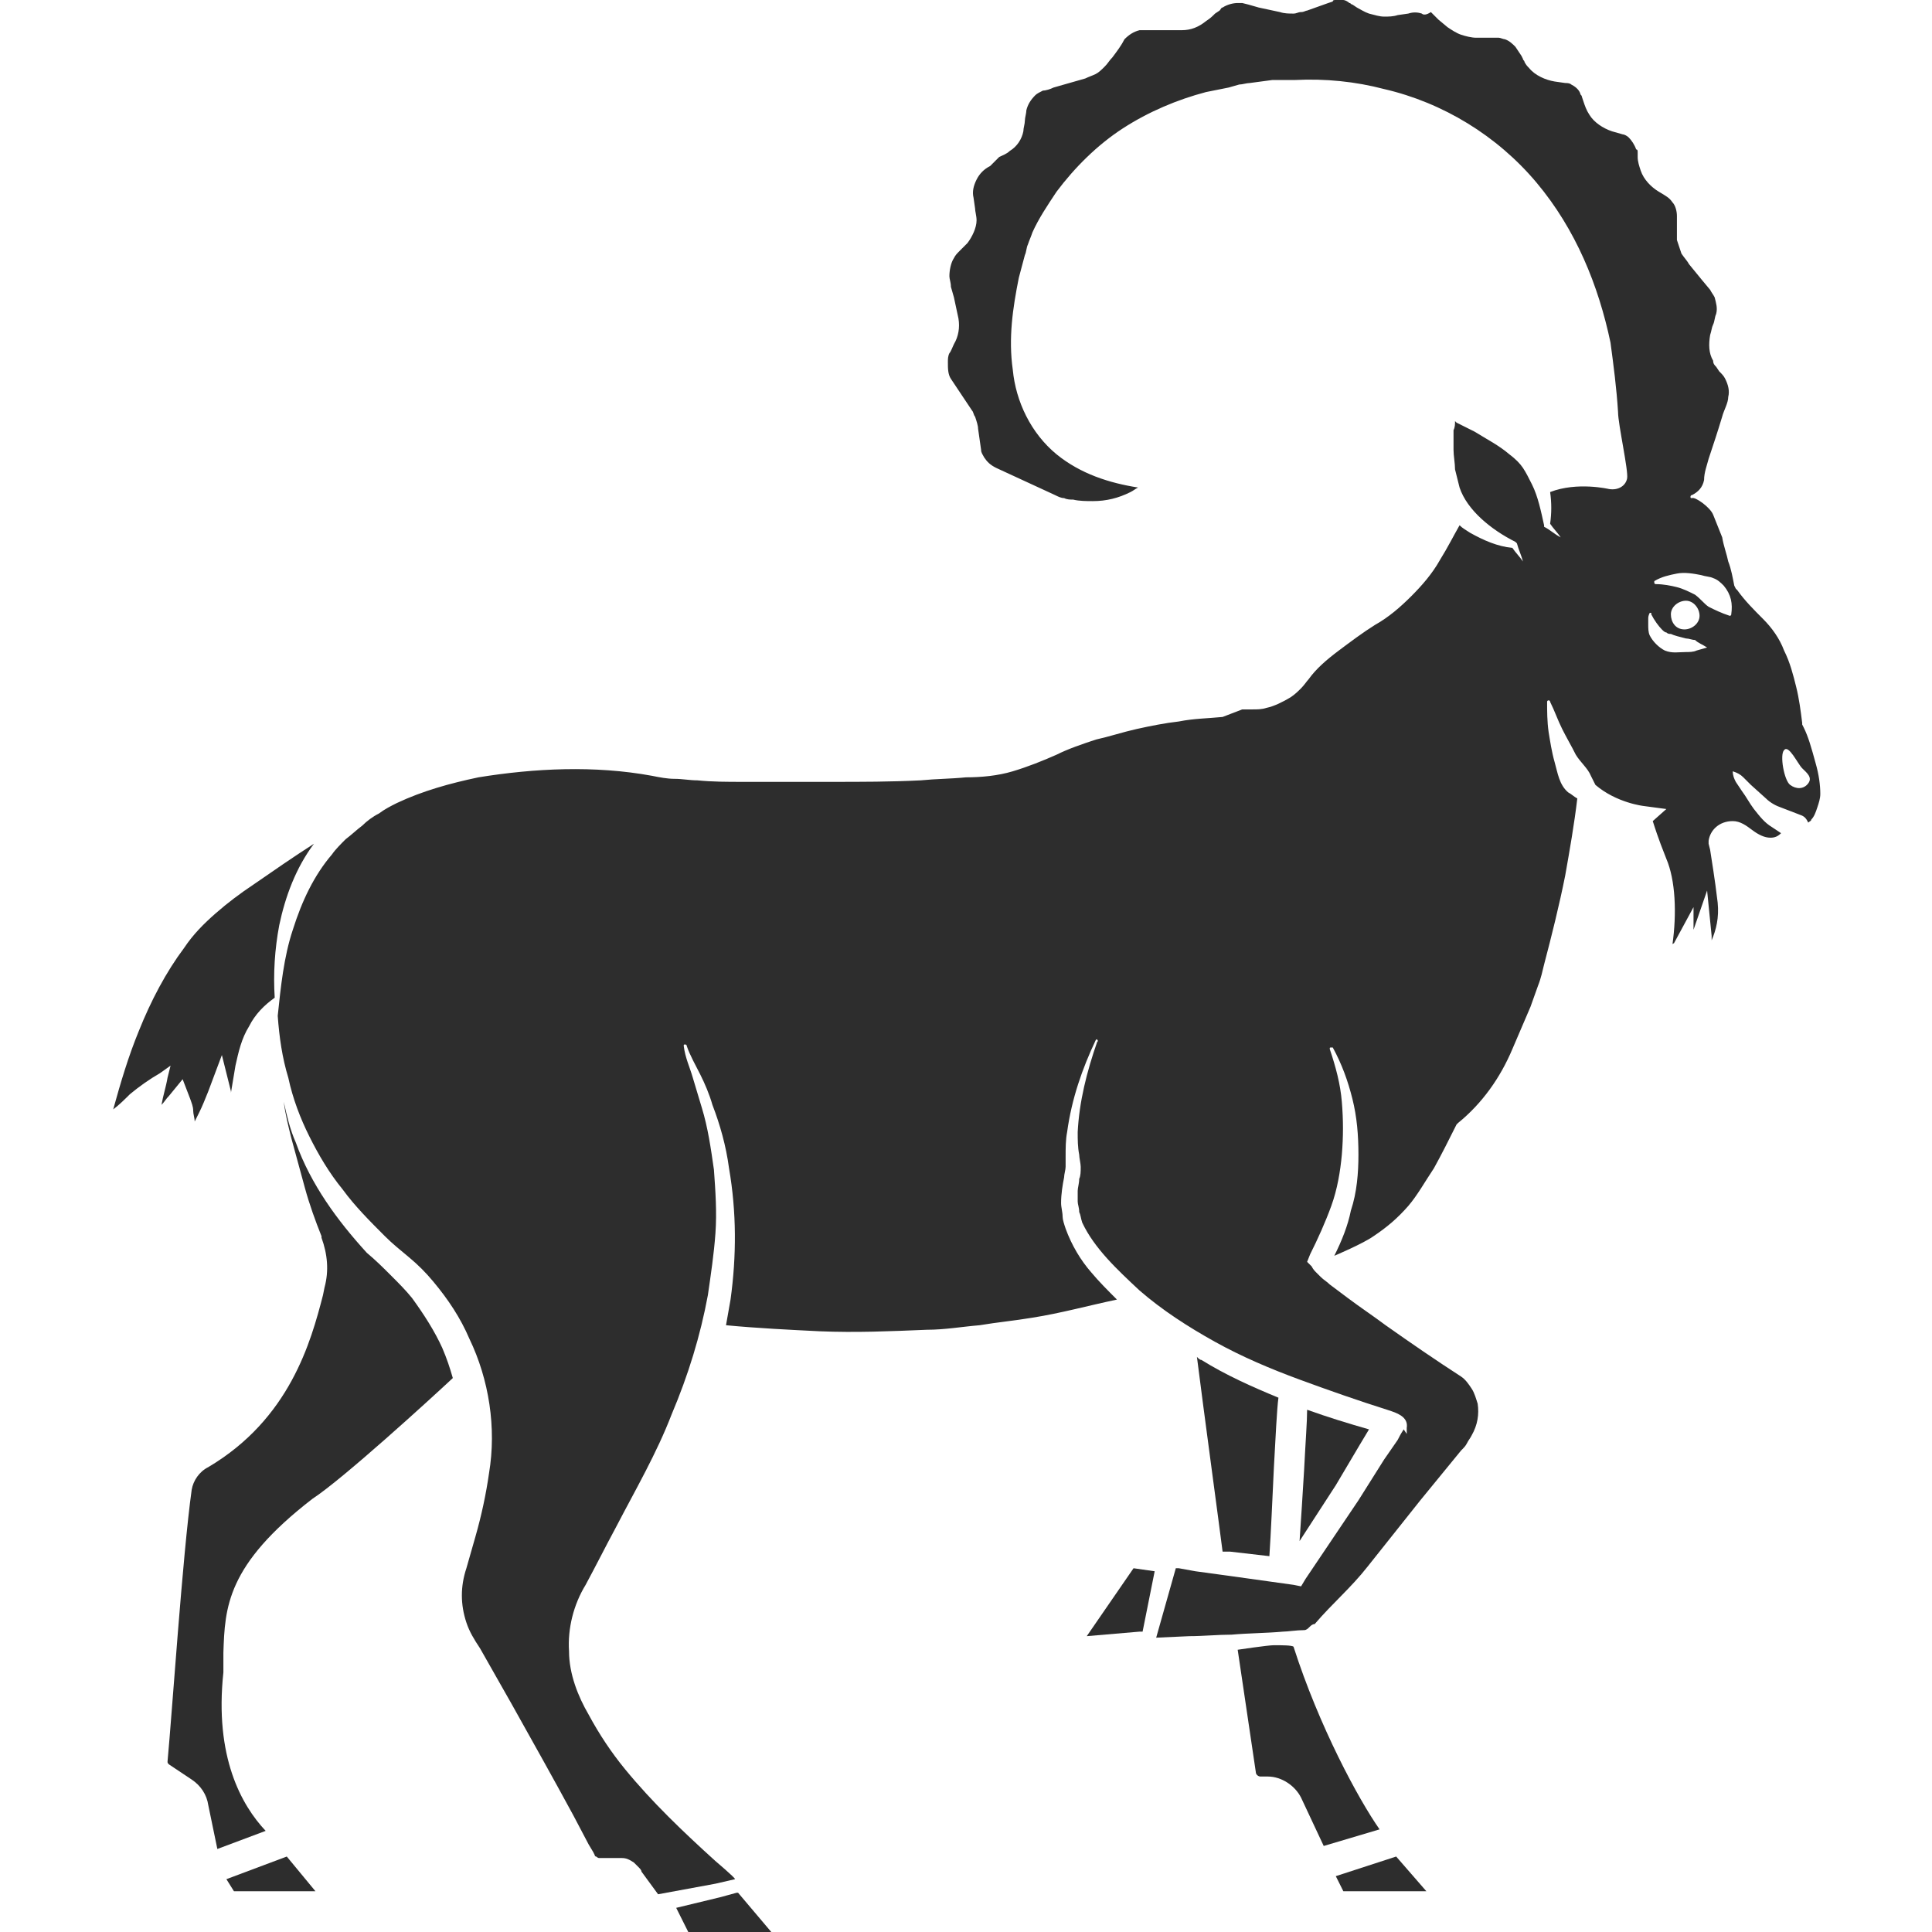 <?xml version="1.0" encoding="utf-8"?>
<!-- Generator: Adobe Illustrator 23.0.0, SVG Export Plug-In . SVG Version: 6.00 Build 0)  -->
<svg version="1.1" id="Layer_1" xmlns="http://www.w3.org/2000/svg" xmlns:xlink="http://www.w3.org/1999/xlink" x="0px" y="0px"
	 viewBox="0 0 128 128" style="enable-background:new 0 0 128 128;" xml:space="preserve">
<style type="text/css">
	.st0{fill:#2D2D2D;}
</style>
<g>
	<polygon class="st0" points="89,125.3 94.5,125.3 92.5,123 88.5,124.3 	"/>
	<path class="st0" d="M84.4,109c-0.4,0-2.4,0.3-2.4,0.3s0.5,3.4,1.2,8.1c0,0.2,0.2,0.3,0.3,0.3l0.5,0c0.9,0,1.8,0.6,2.2,1.4l1.5,3.2
		l3.7-1.1c-1.4-2-4-6.8-5.7-12.1C85.6,109,84.9,109,84.4,109z"/>
	<polygon class="st0" points="15.5,125.3 20.9,125.3 19,123 15,124.5 	"/>
	<path class="st0" d="M72,108.4l3.5-0.3c0.1,0,0.1,0,0.2,0l0.8-4l-1.4-0.2L72,108.4z"/>
	<polygon class="st0" points="44.8,126.4 45.6,128 51.1,128 48.9,125.4 48.8,125.4 47.7,125.7 	"/>
	<path class="st0" d="M27.3,86c-0.4-0.5-0.9-1-1.4-1.5c-0.5-0.5-1-1-1.6-1.5c-1-1.1-1.9-2.2-2.7-3.4c-0.8-1.2-1.5-2.5-2-3.9
		c-0.4-0.9-0.6-1.8-0.8-2.7c0.1,0.8,0.3,1.6,0.5,2.4c0.3,1.1,0.6,2.2,0.9,3.3c0.3,1.1,0.7,2.2,1.1,3.2l0,0c0,0,0,0.1,0,0.1
		c0,0,0,0,0,0c0.4,1.1,0.5,2.2,0.2,3.3l-0.1,0.5c-0.8,3.1-2.2,8.2-7.6,11.4c-0.6,0.3-1,0.9-1.1,1.5c-0.6,4.3-1.3,14.8-1.6,18
		c0,0.1,0,0.1,0.1,0.2l1.5,1c0.6,0.4,1,1,1.1,1.7l0.6,2.9l3.2-1.2c-1.6-1.7-3.4-4.9-2.8-10.5c0-0.4,0-0.9,0-1.3
		c0.1-3,0.2-5.8,5.9-10.2c2-1.3,7.8-6.6,9.3-8c-0.2-0.7-0.4-1.3-0.7-2C28.8,88.2,28.1,87.1,27.3,86z"/>
	<path class="st0" d="M90.1,95.7l0.6-1c-1.4-0.4-2.7-0.8-4.1-1.3c0,0.8-0.1,2-0.2,4c-0.1,1.6-0.2,3.3-0.3,4.7l2.4-3.7L90.1,95.7z"/>
	<path class="st0" d="M84.1,103.1c0.1-1.5,0.2-3.8,0.3-5.9c0.1-1.8,0.2-3.9,0.3-4.6c-1.7-0.7-3.5-1.5-5.1-2.5
		c-0.1,0-0.2-0.1-0.3-0.2c0.4,3.2,1.5,11.3,1.7,12.9l0.5,0L84.1,103.1z"/>
	<path class="st0" d="M16.8,58.6c-0.9,0.6-1.7,1.2-2.5,1.9c-0.8,0.7-1.5,1.4-2.1,2.3c-1.2,1.6-2.2,3.5-3,5.5
		c-0.7,1.7-1.2,3.4-1.7,5.2c0.4-0.3,0.8-0.7,1.1-1c0.6-0.5,1.3-1,2-1.4l0.7-0.5l-0.2,0.8c-0.1,0.6-0.3,1.2-0.4,1.8
		c0.2-0.2,0.3-0.4,0.5-0.6l0.9-1.1l0.5,1.3c0.1,0.3,0.2,0.5,0.2,0.8c0,0.2,0.1,0.5,0.1,0.7c0,0,0,0,0,0c0.1-0.2,0.2-0.4,0.3-0.6
		c0.2-0.4,0.4-0.9,0.6-1.4l0.9-2.4l0.6,2.4l0,0.1c0.1-0.6,0.2-1.2,0.3-1.8c0.2-0.9,0.4-1.8,0.9-2.6c0.4-0.8,1-1.4,1.7-1.9
		c-0.1-1.6,0-3.2,0.3-4.8c0.4-1.9,1.1-3.8,2.3-5.4C19.4,56.8,18.1,57.7,16.8,58.6z"/>
	<path class="st0" d="M119.5,48.2l-0.1-0.2l0-0.1c-0.1-0.8-0.2-1.6-0.4-2.4c-0.2-0.8-0.4-1.6-0.8-2.4c-0.3-0.8-0.8-1.5-1.4-2.1
		c-0.6-0.6-1.2-1.2-1.7-1.9l-0.1-0.1l-0.1-0.2c-0.1-0.5-0.2-1.1-0.4-1.6c-0.1-0.5-0.3-1-0.4-1.6c-0.2-0.5-0.4-1-0.6-1.5
		c-0.2-0.5-1.2-1.2-1.4-1.1c-0.1,0-0.1,0-0.1-0.1c0,0,0-0.1,0.1-0.1c0.4-0.2,0.7-0.5,0.8-1c0-0.5,0.2-1,0.3-1.4
		c0.3-0.9,0.6-1.8,0.9-2.8c0.1-0.4,0.4-0.9,0.4-1.3c0.1-0.4,0-0.8-0.2-1.2c-0.1-0.2-0.2-0.3-0.4-0.5l-0.2-0.3
		c-0.1-0.1-0.2-0.2-0.2-0.4c-0.3-0.5-0.3-1.1-0.2-1.7c0.1-0.3,0.1-0.5,0.2-0.7c0.1-0.2,0.1-0.5,0.2-0.7c0.1-0.4,0-0.7-0.1-1.1
		c-0.1-0.2-0.2-0.3-0.3-0.5l-0.5-0.6l-0.9-1.1c-0.1-0.2-0.3-0.4-0.5-0.7c-0.1-0.3-0.2-0.6-0.3-0.9c0-0.1,0-0.3,0-0.5l0-0.4l0-0.7
		c0-0.3-0.1-0.7-0.3-0.9c-0.2-0.3-0.4-0.4-0.9-0.7c-0.5-0.3-1-0.8-1.2-1.4c-0.1-0.3-0.2-0.6-0.2-0.9c0-0.2,0-0.2,0-0.3
		c0-0.1,0-0.2-0.1-0.2c-0.1-0.3-0.3-0.6-0.5-0.8c-0.1-0.1-0.3-0.2-0.4-0.2l-0.7-0.2c-0.6-0.2-1.2-0.6-1.5-1.1
		c-0.2-0.3-0.3-0.6-0.4-0.9l-0.1-0.3c0-0.1-0.1-0.1-0.1-0.2c-0.1-0.3-0.4-0.5-0.6-0.6c-0.1-0.1-0.3-0.1-0.4-0.1l-0.7-0.1
		c-0.6-0.1-1.3-0.4-1.7-0.9c-0.1-0.1-0.2-0.2-0.3-0.4c0-0.1-0.1-0.1-0.1-0.2l-0.1-0.2l-0.4-0.6c-0.2-0.2-0.4-0.4-0.7-0.5
		c-0.1,0-0.3-0.1-0.4-0.1l-0.7,0l-0.4,0l-0.2,0c-0.1,0-0.2,0-0.2,0c-0.3,0-0.7-0.1-1-0.2c-0.3-0.1-0.6-0.3-0.9-0.5l-0.6-0.5
		l-0.5-0.5C94.5,1,94.3,1,94.2,0.9c-0.3-0.1-0.6-0.1-0.9,0L92.6,1c-0.3,0.1-0.6,0.1-0.9,0.1c-0.3,0-0.6-0.1-1-0.2
		c-0.3-0.1-0.6-0.3-0.8-0.4l-0.3-0.2c-0.1,0-0.1-0.1-0.2-0.1C89.3,0.1,89.1,0,89,0c-0.2,0-0.3,0-0.5,0c-0.1,0-0.2,0-0.2,0.1
		l-0.3,0.1l-1.4,0.5c-0.1,0-0.2,0.1-0.4,0.1c-0.2,0-0.3,0.1-0.5,0.1c-0.3,0-0.6,0-0.9-0.1l-1.4-0.3l-0.7-0.2l-0.4-0.1
		c-0.1,0-0.2,0-0.3,0c-0.3,0-0.7,0.1-1,0.3c-0.1,0-0.1,0.1-0.2,0.2l-0.3,0.2c-0.2,0.2-0.3,0.3-0.6,0.5c-0.5,0.4-1,0.6-1.6,0.6
		c-0.6,0-1,0-1.5,0l-0.7,0c-0.2,0-0.4,0-0.6,0c-0.4,0.1-0.7,0.3-1,0.6C74.3,3,74,3.4,73.7,3.8c-0.2,0.2-0.3,0.4-0.5,0.6
		c-0.2,0.2-0.4,0.4-0.6,0.5c-0.2,0.1-0.5,0.2-0.7,0.3l-0.7,0.2l-1.4,0.4c-0.2,0.1-0.5,0.2-0.7,0.2c-0.2,0.1-0.4,0.2-0.5,0.3
		c-0.3,0.3-0.5,0.6-0.6,1c0,0.2-0.1,0.5-0.1,0.7c0,0.2-0.1,0.5-0.1,0.7c-0.1,0.5-0.4,1-0.9,1.3c-0.2,0.2-0.5,0.3-0.7,0.4L65.6,11
		c-0.4,0.2-0.7,0.5-0.9,0.9c-0.2,0.4-0.3,0.8-0.2,1.2l0.1,0.7c0,0.2,0.1,0.5,0.1,0.8c0,0.5-0.3,1.1-0.6,1.5l-0.5,0.5
		c-0.2,0.2-0.3,0.3-0.4,0.5c-0.2,0.3-0.3,0.8-0.3,1.2c0,0.2,0.1,0.4,0.1,0.7l0.2,0.7l0.3,1.4c0.1,0.6,0,1.2-0.3,1.7
		c-0.1,0.2-0.2,0.5-0.3,0.6c-0.1,0.2-0.1,0.4-0.1,0.6c0,0.4,0,0.8,0.2,1.1l0.8,1.2l0.4,0.6l0.2,0.3c0.1,0.1,0.1,0.3,0.2,0.4
		c0.1,0.3,0.2,0.6,0.2,0.8l0.1,0.7l0.1,0.7c0,0.2,0.1,0.3,0.2,0.5c0.2,0.3,0.4,0.5,0.8,0.7l1.3,0.6l2.6,1.2c0.2,0.1,0.4,0.2,0.6,0.2
		c0.2,0.1,0.4,0.1,0.6,0.1c0.4,0.1,0.9,0.1,1.3,0.1c0.9,0,1.7-0.2,2.5-0.6c0.2-0.1,0.3-0.2,0.5-0.3c-1.9-0.3-3.8-0.9-5.4-2.2
		c-1.7-1.4-2.7-3.5-2.9-5.6c-0.3-2.1,0-4.1,0.4-6.1l0.4-1.5c0.1-0.2,0.1-0.5,0.2-0.7c0.1-0.3,0.2-0.5,0.3-0.8c0.4-0.9,1-1.8,1.6-2.7
		c1.2-1.6,2.7-3.1,4.4-4.2c1.7-1.1,3.6-1.9,5.5-2.4c0.5-0.1,1-0.2,1.5-0.3l0.7-0.2c0.2,0,0.5-0.1,0.7-0.1l1.5-0.2c0.5,0,1,0,1.5,0
		c2-0.1,4,0.1,5.9,0.6c3.9,0.9,7.5,3.1,10.1,6.2c2.6,3.1,4.1,6.8,4.9,10.6l0,0l0,0c0.2,1.5,0.4,3,0.5,4.6c0,0.8,0.7,3.9,0.6,4.4
		c-0.1,0.5-0.6,0.8-1.2,0.7c0,0-2.1-0.5-3.9,0.2c0.1,0.7,0.1,1.4,0,2.1c0.2,0.3,0.5,0.6,0.7,0.9c-0.4-0.2-0.7-0.5-1.1-0.7l0,0l0-0.1
		c-0.2-0.9-0.4-1.9-0.8-2.7c-0.2-0.4-0.4-0.8-0.6-1.1c-0.2-0.3-0.5-0.6-0.9-0.9c-0.7-0.6-1.5-1-2.3-1.5c-0.4-0.2-0.8-0.4-1.2-0.6
		l-0.1-0.1c0,0.2,0,0.4-0.1,0.6c0,0.4,0,0.9,0,1.3c0,0.4,0.1,0.9,0.1,1.3c0.1,0.4,0.2,0.8,0.3,1.2c0.5,1.5,2.1,2.8,3.7,3.6l0.1,0.1
		l0,0c0.1,0.4,0.3,0.8,0.4,1.2c-0.2-0.3-0.5-0.6-0.7-0.9c-1-0.1-1.9-0.5-2.8-1c-0.3-0.2-0.5-0.3-0.7-0.5c-0.4,0.7-0.8,1.5-1.3,2.3
		c-0.5,0.9-1.2,1.7-1.9,2.4c-0.7,0.7-1.5,1.4-2.4,1.9c-0.8,0.5-1.6,1.1-2.4,1.7c-0.8,0.6-1.5,1.2-2,1.9c-0.1,0.1-0.3,0.4-0.5,0.6
		c-0.2,0.2-0.4,0.4-0.7,0.6c-0.5,0.3-1.1,0.6-1.6,0.7c-0.3,0.1-0.6,0.1-0.9,0.1l-0.7,0L81,47.5c-1,0.1-1.9,0.1-2.9,0.3
		c-0.9,0.1-1.9,0.3-2.8,0.5c-0.9,0.2-1.8,0.5-2.7,0.7c-0.9,0.3-1.8,0.6-2.6,1c-0.9,0.4-1.9,0.8-2.9,1.1c-1,0.3-2.1,0.4-3.1,0.4
		c-1,0.1-2,0.1-3,0.2c-2,0.1-3.9,0.1-5.9,0.1l-5.9,0c-1,0-2,0-3-0.1c-0.5,0-1-0.1-1.5-0.1c-0.5,0-1-0.1-1.5-0.2
		c-3.8-0.7-7.8-0.5-11.5,0.1c-1.9,0.4-3.7,0.9-5.4,1.7c-0.4,0.2-0.8,0.4-1.2,0.7c-0.4,0.2-0.8,0.5-1.1,0.8c-0.4,0.3-0.7,0.6-1.1,0.9
		c-0.3,0.3-0.7,0.7-0.9,1c-1.2,1.4-2,3.1-2.6,5c-0.6,1.8-0.8,3.8-1,5.7c0,0,0,0,0,0c0.1,1.4,0.3,2.8,0.7,4.1
		c0.3,1.4,0.8,2.7,1.4,3.9c0.6,1.2,1.3,2.4,2.2,3.5c0.8,1.1,1.8,2.1,2.8,3.1c0.5,0.5,1,0.9,1.6,1.4c0.6,0.5,1.1,1,1.6,1.6
		c1,1.2,1.8,2.4,2.4,3.8c1.3,2.7,1.8,5.9,1.3,8.9c-0.2,1.4-0.5,2.8-0.9,4.2c-0.2,0.7-0.4,1.4-0.6,2.1c-0.2,0.6-0.3,1.2-0.3,1.8
		c0,0.6,0.1,1.2,0.3,1.8c0.2,0.6,0.5,1.1,0.9,1.7l2.1,3.7c1.4,2.5,2.8,5,4.1,7.4l1,1.9l0.3,0.5l0.1,0.2c0,0,0,0.1,0.1,0.1
		c0,0,0.1,0.1,0.2,0.1c0,0,0.1,0,0.1,0l0.3,0l1.1,0c0.3,0,0.5,0.1,0.8,0.3c0.1,0.1,0.2,0.2,0.3,0.3c0.1,0.1,0.2,0.2,0.2,0.3l1.1,1.5
		l3.8-0.7l1.3-0.3c0-0.1-1.3-1.2-1.3-1.2c-2.1-1.9-4.2-3.9-6-6.1c-0.9-1.1-1.7-2.3-2.4-3.6c-0.7-1.2-1.3-2.7-1.3-4.2
		c-0.1-1.5,0.3-3.1,1.1-4.4c0.7-1.3,1.3-2.5,2-3.8c1.3-2.5,2.7-4.9,3.7-7.5c1.1-2.6,1.9-5.2,2.4-7.9c0.2-1.4,0.4-2.7,0.5-4.1
		c0.1-1.4,0-2.8-0.1-4.2c-0.2-1.4-0.4-2.8-0.8-4.1c-0.2-0.7-0.4-1.3-0.6-2c-0.2-0.7-0.5-1.3-0.6-2.1c0-0.1,0-0.1,0.1-0.1
		c0,0,0.1,0,0.1,0.1l0,0c0.2,0.6,0.6,1.3,0.9,1.9c0.3,0.6,0.6,1.3,0.8,2c0.5,1.3,0.9,2.7,1.1,4.2c0.5,2.9,0.5,5.8,0.1,8.7
		c-0.1,0.6-0.2,1.1-0.3,1.7c2.1,0.2,4.2,0.3,6.2,0.4c2.4,0.1,4.7,0,7.1-0.1c1.2,0,2.3-0.2,3.5-0.3c1.2-0.2,2.3-0.3,3.5-0.5
		c1.9-0.3,3.7-0.8,5.6-1.2c-0.6-0.6-1.2-1.2-1.7-1.8c-0.7-0.8-1.3-1.8-1.7-2.9c-0.1-0.3-0.2-0.6-0.2-0.8c0-0.3-0.1-0.6-0.1-0.9
		c0-0.6,0.1-1.2,0.2-1.7c0-0.2,0.1-0.5,0.1-0.7c0-0.2,0-0.4,0-0.7c0-0.5,0-1.1,0.1-1.6c0.3-2.2,1-4.2,1.9-6.1c0,0,0.1-0.1,0.1,0
		c0,0,0.1,0.1,0,0.1c-0.7,2-1.2,4-1.3,6c0,0.5,0,1,0.1,1.5c0,0.2,0.1,0.6,0.1,0.8c0,0.3,0,0.6-0.1,0.8c0,0.3-0.1,0.6-0.1,0.8
		c0,0.2,0,0.4,0,0.7c0,0.2,0.1,0.4,0.1,0.7c0.1,0.2,0.1,0.4,0.2,0.7c0.8,1.7,2.3,3.1,3.8,4.5c1.5,1.3,3.2,2.4,5,3.4
		c1.8,1,3.7,1.8,5.6,2.5c1.9,0.7,3.9,1.4,5.8,2l0.3,0.1c0,0,0,0,0,0l0,0c0,0,0,0,0,0c0.6,0.2,1.1,0.5,1,1.1c0,0.1,0,0.2,0,0.2l0,0.1
		l0,0l0,0.1L93,94.7c-0.2,0.3-0.3,0.5-0.4,0.7l-0.9,1.3L90,99.4l-3.5,5.2l-0.3,0.5l-0.5-0.1l-4.3-0.6l-2.2-0.3l-1.1-0.2l-0.2,0
		l-1.3,4.6l2.2-0.1c0.9,0,1.9-0.1,2.8-0.1c1.1-0.1,2.3-0.1,3.4-0.2c0.3,0,0.9-0.1,1.4-0.1c0.3,0,0.4-0.4,0.7-0.4
		c1.2-1.4,2.4-2.4,3.5-3.8l3.5-4.4l1.8-2.2l0.9-1.1c0.2-0.2,0.3-0.3,0.4-0.5c0.1-0.2,0.2-0.3,0.3-0.5c0.4-0.7,0.5-1.4,0.4-2.1
		c-0.1-0.3-0.2-0.7-0.4-1c-0.2-0.3-0.4-0.6-0.7-0.8c-1.7-1.1-3.3-2.2-5-3.4c-0.8-0.6-1.7-1.2-2.5-1.8c-0.4-0.3-0.8-0.6-1.2-0.9
		c-0.2-0.2-0.4-0.3-0.6-0.5l-0.3-0.3c-0.1-0.1-0.2-0.2-0.3-0.4l-0.3-0.3l0.2-0.5c0.5-1,1-2.1,1.4-3.2c0.4-1.1,0.6-2.3,0.7-3.4
		c0.1-1.2,0.1-2.3,0-3.5c-0.1-1.2-0.4-2.3-0.8-3.5l0,0c0-0.1,0-0.1,0.1-0.1c0,0,0.1,0,0.1,0c0.6,1.1,1,2.2,1.3,3.4
		c0.3,1.2,0.4,2.4,0.4,3.7c0,1.2-0.1,2.5-0.5,3.7c-0.2,1-0.6,2-1.1,3c0,0,1.9-0.8,2.6-1.3c0.9-0.6,1.6-1.2,2.3-2
		c0.6-0.7,1.1-1.6,1.7-2.5c0.5-0.9,1-1.9,1.5-2.9l0.1-0.1l0,0c1.6-1.3,2.8-3,3.6-4.9l0.3-0.7l0.3-0.7l0.6-1.4l0.5-1.4
		c0.2-0.5,0.3-1,0.4-1.4c0.5-1.9,1-3.9,1.4-5.9c0.3-1.7,0.6-3.4,0.8-5.1c-0.2-0.1-0.4-0.3-0.6-0.4c-0.6-0.5-0.7-1.3-0.9-2
		c-0.2-0.7-0.3-1.4-0.4-2c-0.1-0.7-0.1-1.4-0.1-2c0-0.1,0.1-0.1,0.1-0.1c0,0,0.1,0,0.1,0.1l0,0c0.3,0.6,0.5,1.2,0.8,1.8
		c0.3,0.6,0.6,1.1,0.9,1.7c0.3,0.5,0.8,0.9,1,1.4c0.1,0.2,0.2,0.4,0.3,0.6c1.4,1.2,3.2,1.4,3.2,1.4l1.5,0.2l-0.9,0.8
		c0.1,0.3,0.3,1,0.9,2.5c0.6,1.4,0.7,3.6,0.4,5.7c0,0,0-0.1,0.1-0.1l1.3-2.4l0,1.5l0.9-2.6l0.3,3c0,0.1,0,0.2,0,0.3
		c0.3-0.7,0.5-1.5,0.4-2.5c-0.2-1.7-0.4-2.8-0.5-3.5l-0.1-0.4l0-0.2c0.1-0.7,0.7-1.3,1.6-1.3c0.5,0,0.9,0.3,1.3,0.6
		c0.4,0.3,0.8,0.5,1.2,0.5c0.3,0,0.5-0.1,0.7-0.3l-0.6-0.4c-0.5-0.3-0.8-0.7-1.2-1.2c-0.3-0.4-0.5-0.8-0.8-1.2l-0.4-0.6
		c-0.1-0.2-0.2-0.4-0.2-0.7c0.3,0.1,0.5,0.2,0.7,0.4l0.5,0.5l1,0.9c0.3,0.3,0.7,0.5,1,0.6l1.3,0.5c0.3,0.1,0.4,0.3,0.5,0.5
		c0.1-0.1,0.2-0.1,0.2-0.2c0.2-0.2,0.3-0.5,0.4-0.8c0.1-0.3,0.2-0.6,0.2-0.9c0-0.6-0.1-1.3-0.3-2C120,49.5,119.8,48.8,119.5,48.2z
		 M113.1,42.9l-0.7,0.2c-0.2,0.1-0.5,0.1-0.7,0.1c-0.5,0-0.9,0.1-1.4-0.1c-0.4-0.2-0.8-0.6-1-1c-0.1-0.2-0.1-0.5-0.1-0.7
		c0-0.1,0-0.2,0-0.4c0-0.1,0-0.2,0.1-0.4c0,0,0.1,0,0.1,0c0,0,0,0.1,0,0.1c0.2,0.4,0.5,0.8,0.7,1c0.1,0.1,0.2,0.2,0.3,0.2
		c0.1,0.1,0.2,0.1,0.3,0.1c0.2,0.1,0.6,0.2,1,0.3c0.2,0,0.4,0.1,0.6,0.1C112.5,42.6,112.8,42.7,113.1,42.9L113.1,42.9
		C113.1,42.8,113.1,42.8,113.1,42.9C113.1,42.9,113.1,42.9,113.1,42.9z M110.7,40.7c0-0.5,0.5-0.9,1-0.9c0.5,0,0.9,0.5,0.9,1
		c0,0.5-0.5,0.9-1,0.9C111,41.7,110.7,41.2,110.7,40.7z M114.7,40.7c0,0.1-0.1,0.1-0.1,0.1c0,0,0,0,0,0l0,0c-0.6-0.2-1-0.4-1.4-0.6
		c-0.3-0.2-0.5-0.5-0.9-0.8c-0.4-0.2-0.8-0.4-1.2-0.5c-0.4-0.1-0.9-0.2-1.4-0.2l0,0c0,0-0.1,0-0.1-0.1c0,0,0-0.1,0-0.1
		c0.5-0.3,1-0.4,1.5-0.5c0.5-0.1,1.1,0,1.6,0.1c0.3,0.1,0.6,0.1,0.8,0.2c0.3,0.1,0.5,0.3,0.7,0.5C114.7,39.4,114.8,40,114.7,40.7z
		 M119.8,51.9c-0.3,0.4-0.8,0.4-1.2,0.1c-0.4-0.3-0.7-2-0.4-2.3c0.3-0.4,0.9,0.9,1.2,1.2C119.7,51.2,120.1,51.5,119.8,51.9z"/>
	<path class="st0" d="M75.7,32.5L75.7,32.5C75.7,32.5,75.7,32.5,75.7,32.5C75.7,32.5,75.7,32.5,75.7,32.5z"/>
</g>
</svg>
